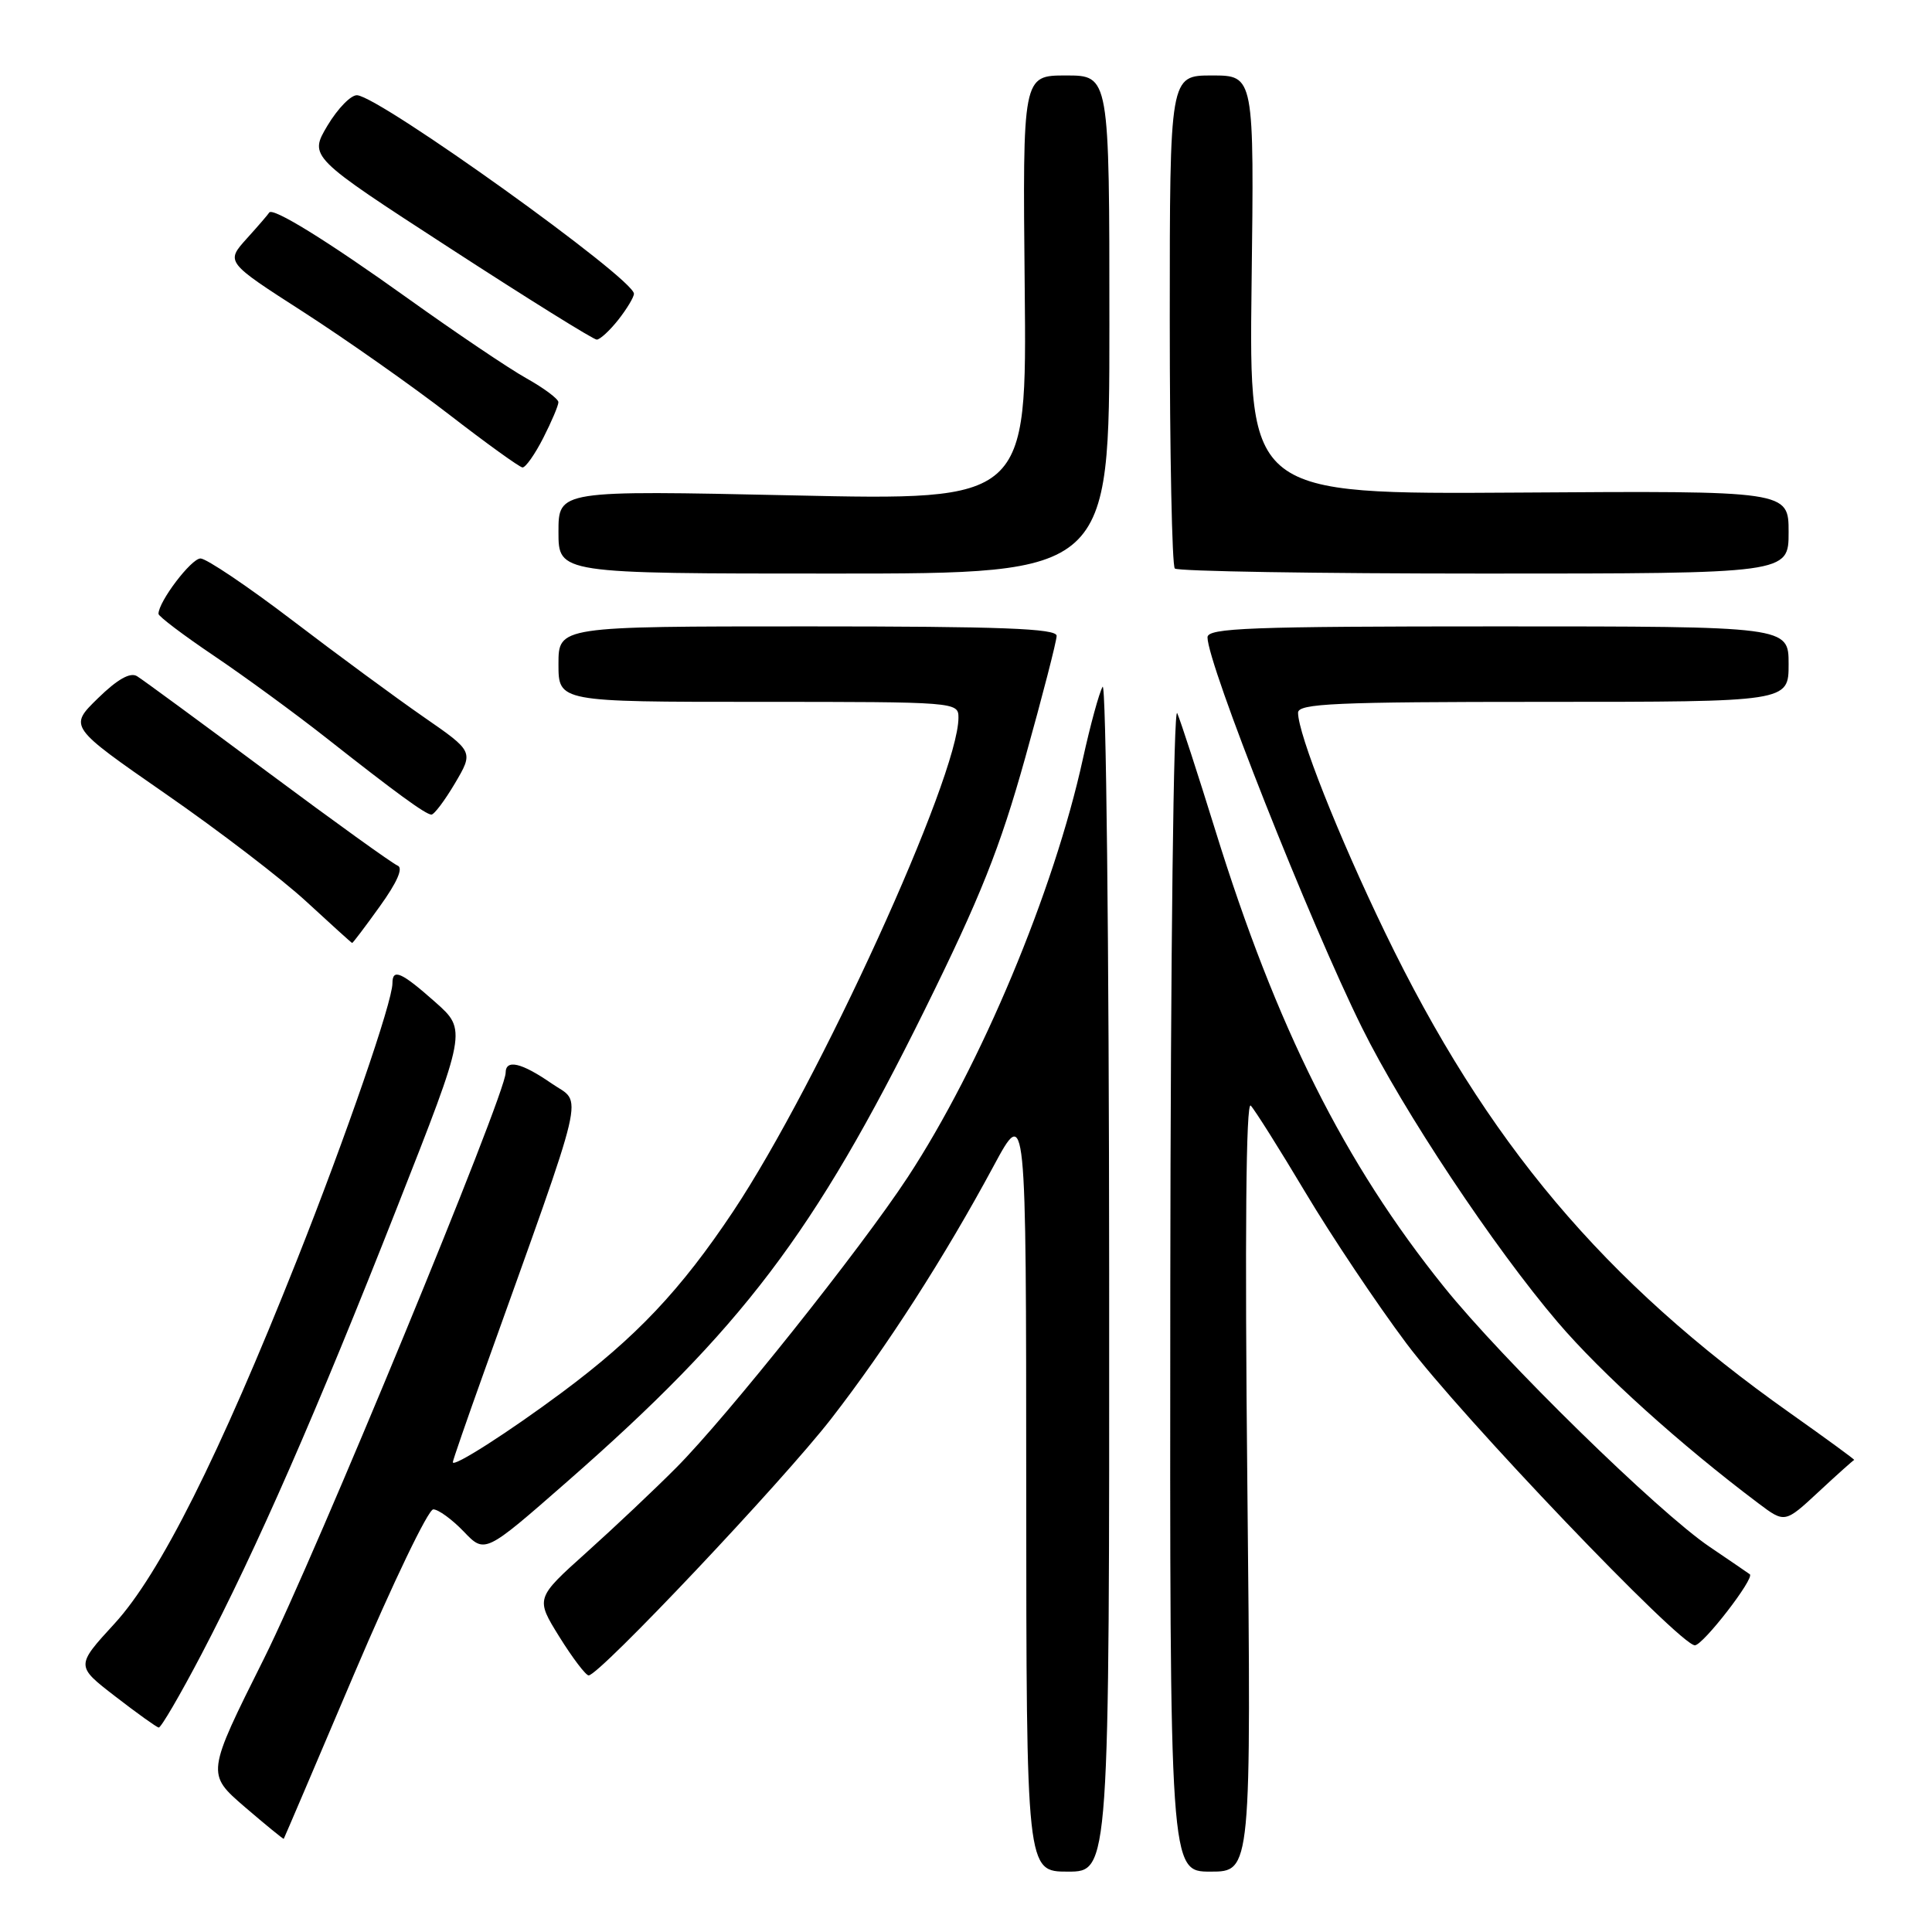 <?xml version="1.0" encoding="UTF-8" standalone="no"?>
<!DOCTYPE svg PUBLIC "-//W3C//DTD SVG 1.1//EN" "http://www.w3.org/Graphics/SVG/1.1/DTD/svg11.dtd" >
<svg xmlns="http://www.w3.org/2000/svg" xmlns:xlink="http://www.w3.org/1999/xlink" version="1.1" viewBox="0 0 256 256">
 <g >
 <path fill="currentColor"
d=" M 146.97 168.75 C 146.95 125.16 146.56 90.17 146.10 91.00 C 145.63 91.83 144.47 96.10 143.50 100.50 C 139.66 118.07 129.97 141.22 120.27 156.00 C 114.05 165.48 96.35 187.69 89.62 194.46 C 86.81 197.29 81.45 202.35 77.72 205.70 C 70.95 211.78 70.95 211.78 74.12 216.89 C 75.87 219.70 77.62 222.00 78.00 222.00 C 79.41 222.00 103.69 196.30 110.13 188.00 C 117.47 178.54 125.17 166.56 131.66 154.50 C 135.97 146.50 135.97 146.50 135.98 197.25 C 136.00 248.00 136.00 248.00 141.50 248.00 C 147.00 248.00 147.00 248.00 146.97 168.75 Z  M 165.28 196.75 C 164.94 163.66 165.10 145.85 165.73 146.50 C 166.26 147.05 169.52 152.22 172.97 158.00 C 176.42 163.78 182.44 172.78 186.35 178.00 C 193.57 187.64 222.60 218.03 224.58 218.01 C 225.66 218.00 232.53 209.12 231.86 208.60 C 231.66 208.45 229.26 206.81 226.53 204.96 C 219.70 200.34 199.13 180.22 191.32 170.50 C 178.16 154.15 169.11 136.08 161.03 110.00 C 158.73 102.58 156.46 95.60 155.99 94.50 C 155.51 93.37 155.11 126.22 155.07 170.25 C 155.00 248.00 155.00 248.00 160.40 248.00 C 165.80 248.00 165.80 248.00 165.28 196.75 Z  M 46.95 221.75 C 52.04 209.79 56.74 200.00 57.41 200.00 C 58.08 200.00 59.89 201.32 61.44 202.93 C 64.25 205.87 64.25 205.87 75.10 196.37 C 98.33 176.03 107.88 163.43 122.49 133.89 C 129.92 118.85 132.49 112.41 135.85 100.39 C 138.14 92.20 140.01 84.94 140.01 84.25 C 140.00 83.28 132.73 83.00 107.00 83.00 C 74.00 83.00 74.00 83.00 74.00 88.00 C 74.00 93.00 74.00 93.00 100.50 93.00 C 126.76 93.00 127.00 93.02 127.00 95.10 C 127.00 102.91 108.48 143.49 97.16 160.50 C 90.21 170.93 84.30 177.19 74.50 184.48 C 67.36 189.79 60.00 194.50 60.00 193.75 C 60.00 193.52 61.84 188.20 64.09 181.92 C 78.01 143.03 77.22 146.42 73.10 143.57 C 69.11 140.81 67.00 140.31 67.00 142.15 C 67.00 145.03 41.79 206.13 34.98 219.77 C 27.35 235.04 27.35 235.04 32.42 239.42 C 35.22 241.82 37.55 243.73 37.60 243.65 C 37.66 243.57 41.87 233.71 46.95 221.75 Z  M 26.67 219.25 C 33.97 205.31 42.00 186.98 52.61 160.00 C 61.86 136.50 61.86 136.50 57.68 132.79 C 53.17 128.79 52.00 128.28 52.00 130.29 C 52.00 132.75 45.85 150.58 39.33 167.00 C 29.04 192.92 21.17 208.60 15.19 215.12 C 10.03 220.74 10.03 220.74 15.27 224.78 C 18.15 227.01 20.74 228.86 21.03 228.91 C 21.32 228.96 23.86 224.61 26.67 219.25 Z  M 245.69 193.45 C 245.82 193.43 242.00 190.64 237.21 187.25 C 212.48 169.77 196.95 151.34 183.50 123.50 C 177.32 110.71 172.00 97.27 172.00 94.44 C 172.00 93.22 176.88 93.00 204.50 93.00 C 237.00 93.00 237.00 93.00 237.00 88.00 C 237.00 83.00 237.00 83.00 198.50 83.00 C 165.53 83.00 160.00 83.21 160.00 84.45 C 160.00 87.96 173.55 122.20 180.47 136.17 C 185.91 147.17 197.97 165.32 206.40 175.19 C 212.17 181.96 222.66 191.42 233.00 199.20 C 236.50 201.83 236.50 201.83 240.98 197.67 C 243.45 195.37 245.57 193.48 245.69 193.45 Z  M 50.34 120.08 C 52.62 116.91 53.46 115.00 52.69 114.70 C 52.03 114.44 44.30 108.88 35.50 102.33 C 26.70 95.78 18.90 90.05 18.16 89.60 C 17.26 89.04 15.56 90.00 12.97 92.53 C 9.12 96.29 9.12 96.29 21.93 105.18 C 28.98 110.06 37.39 116.50 40.62 119.49 C 43.85 122.47 46.57 124.93 46.66 124.95 C 46.74 124.98 48.40 122.79 50.34 120.08 Z  M 60.28 103.80 C 62.76 99.59 62.76 99.59 56.13 95.00 C 52.48 92.47 44.66 86.72 38.74 82.20 C 32.82 77.69 27.34 74.00 26.57 74.00 C 25.34 74.00 21.00 79.72 21.00 81.34 C 21.00 81.67 24.32 84.18 28.37 86.91 C 32.42 89.64 39.06 94.50 43.12 97.69 C 52.50 105.08 56.33 107.87 57.15 107.94 C 57.51 107.97 58.91 106.11 60.28 103.80 Z  M 147.00 43.00 C 147.00 10.00 147.00 10.00 141.25 10.00 C 135.50 10.00 135.50 10.00 135.78 38.16 C 136.06 66.32 136.06 66.32 105.03 65.64 C 74.00 64.97 74.00 64.97 74.00 70.48 C 74.00 76.00 74.00 76.00 110.50 76.00 C 147.00 76.00 147.00 76.00 147.00 43.00 Z  M 237.00 70.52 C 237.00 65.03 237.00 65.03 201.25 65.27 C 165.50 65.50 165.50 65.50 165.84 37.75 C 166.19 10.00 166.19 10.00 160.59 10.00 C 155.00 10.00 155.00 10.00 155.00 42.33 C 155.00 60.12 155.30 74.97 155.67 75.33 C 156.03 75.70 174.48 76.00 196.67 76.00 C 237.00 76.00 237.00 76.00 237.00 70.52 Z  M 71.98 58.04 C 73.09 55.86 74.00 53.72 73.99 53.29 C 73.99 52.86 72.08 51.43 69.74 50.12 C 67.41 48.82 60.33 44.04 54.00 39.51 C 43.40 31.92 36.04 27.37 35.66 28.18 C 35.57 28.36 34.24 29.91 32.70 31.61 C 29.90 34.72 29.90 34.72 40.20 41.34 C 45.86 44.99 54.55 51.10 59.50 54.92 C 64.45 58.75 68.83 61.90 69.23 61.94 C 69.63 61.97 70.87 60.22 71.98 58.04 Z  M 81.93 42.37 C 83.07 40.92 84.00 39.37 84.00 38.92 C 84.00 36.93 50.46 12.88 47.33 12.62 C 46.53 12.55 44.76 14.36 43.40 16.63 C 40.94 20.77 40.94 20.77 59.61 32.88 C 69.88 39.55 78.63 45.00 79.07 45.00 C 79.50 45.00 80.79 43.81 81.93 42.37 Z "/>
</g>
</svg>